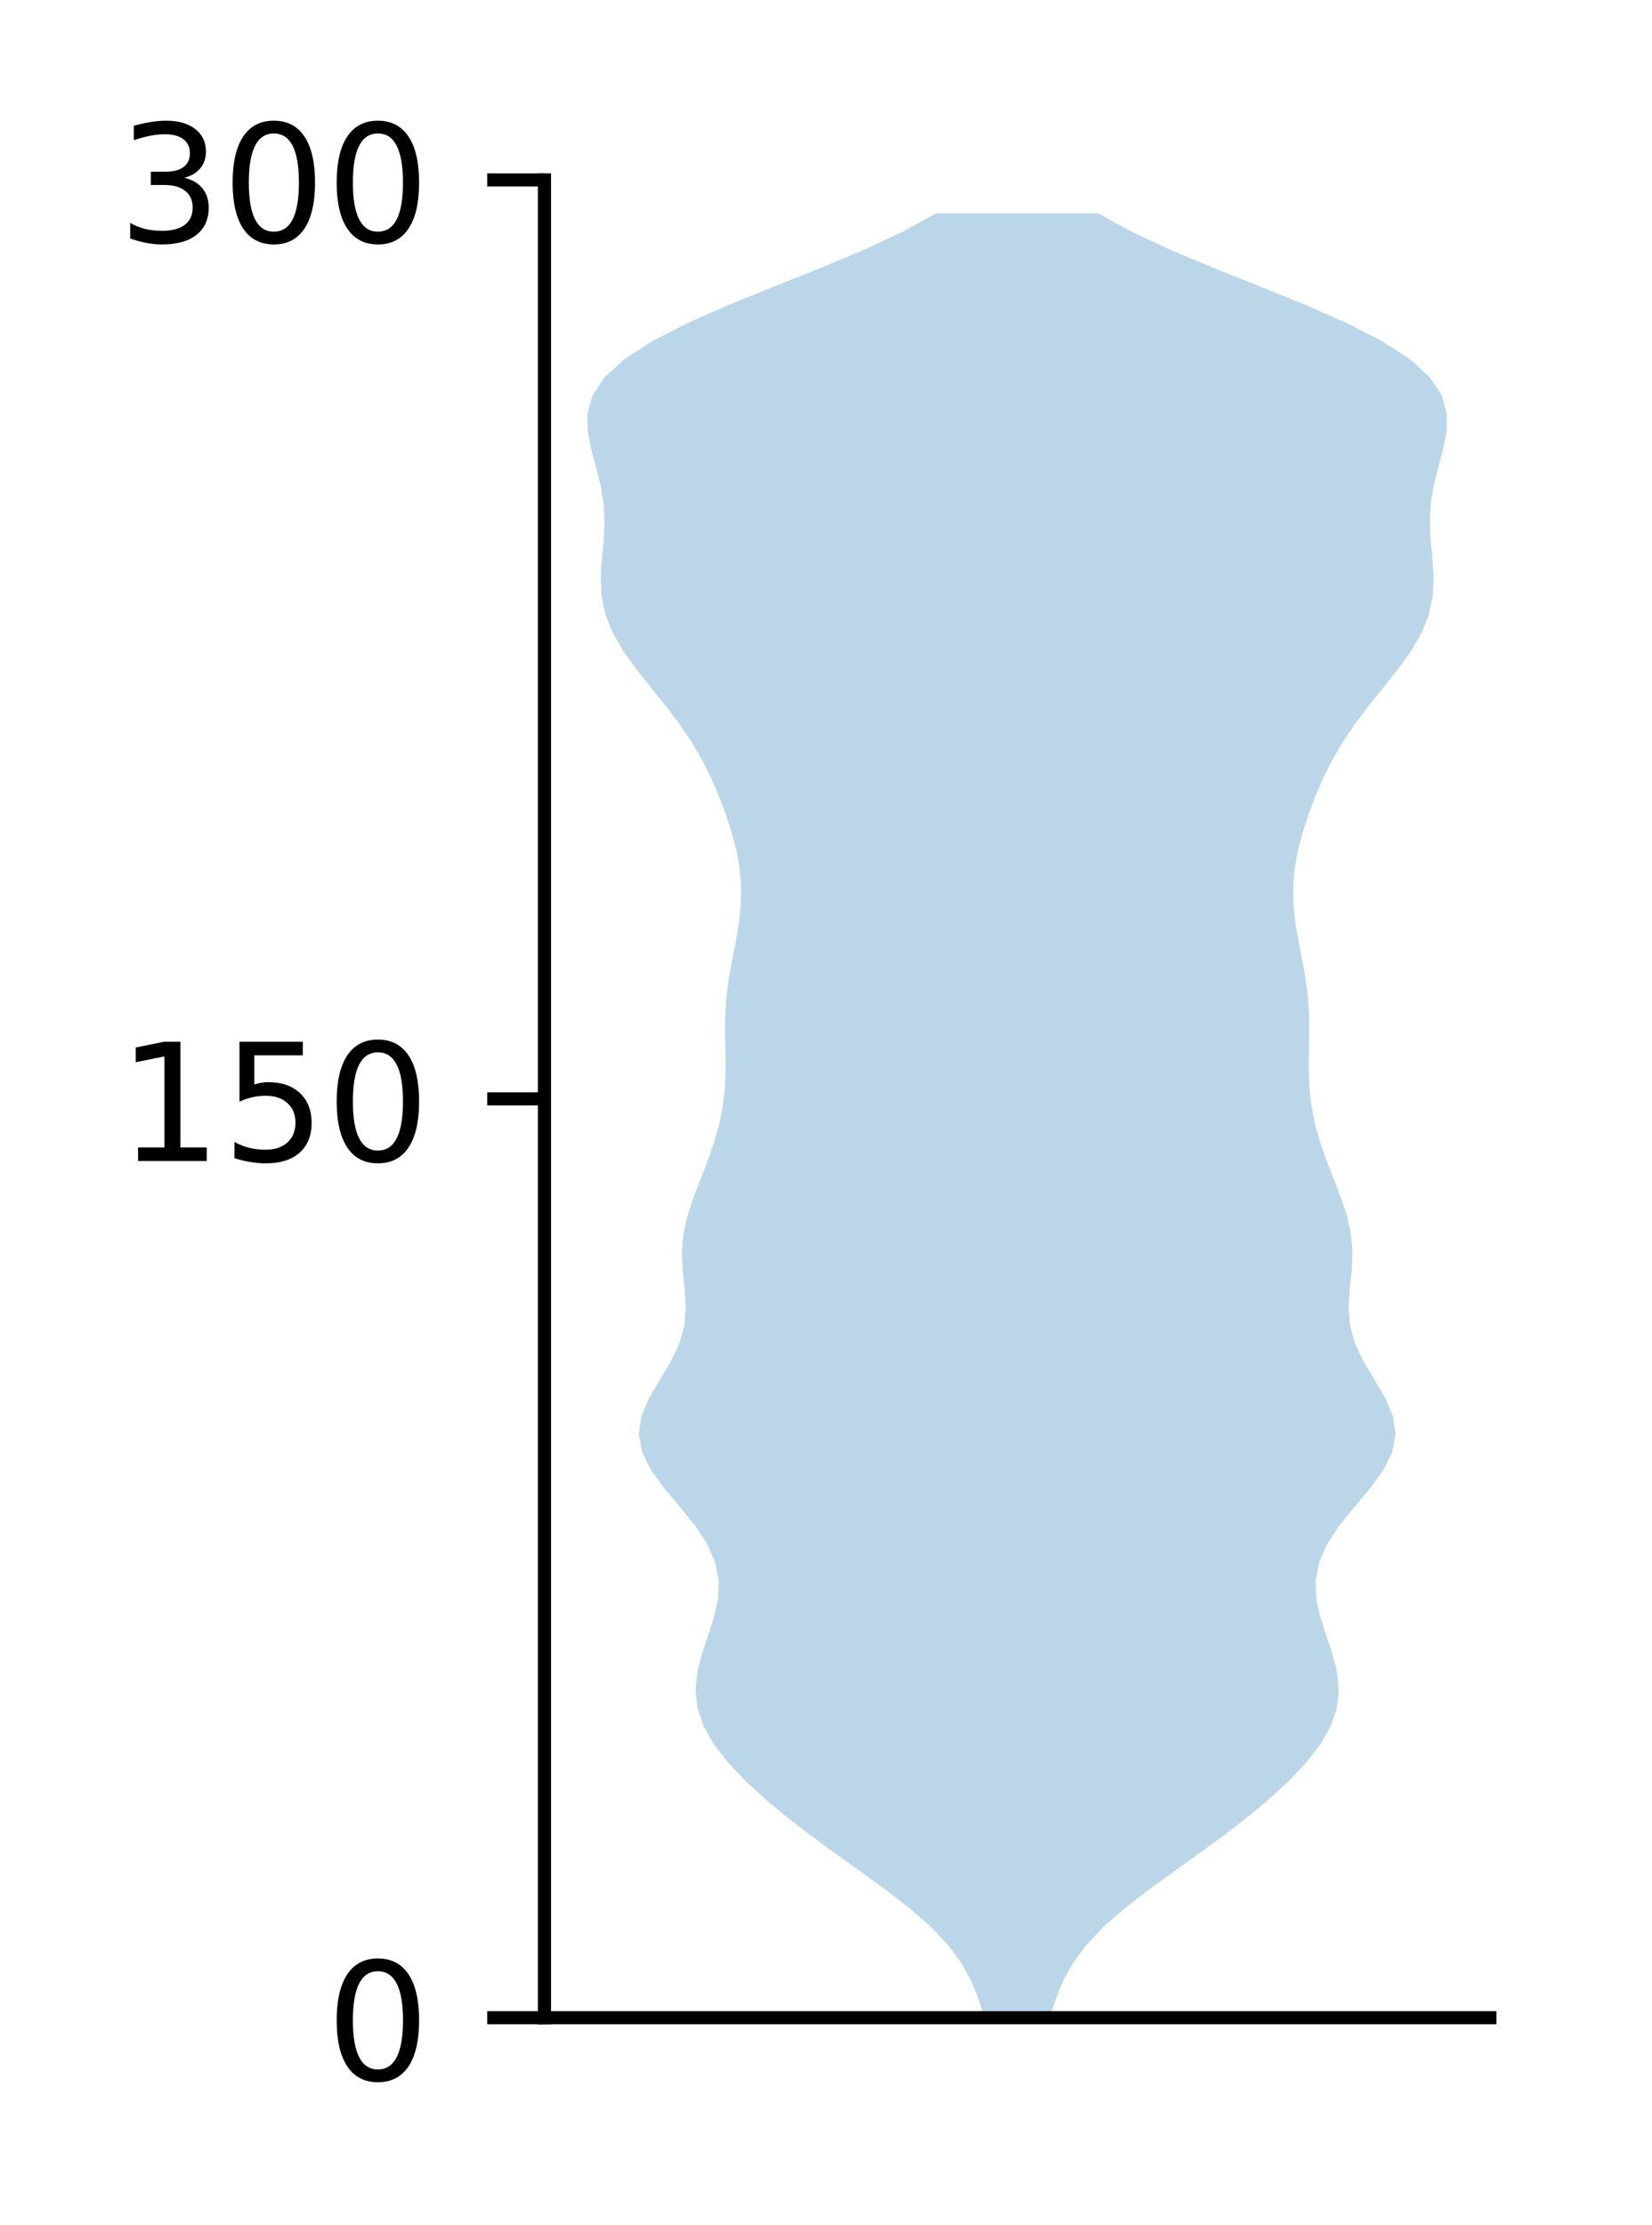 <?xml version="1.0" encoding="utf-8" standalone="no"?>
<!DOCTYPE svg PUBLIC "-//W3C//DTD SVG 1.1//EN"
  "http://www.w3.org/Graphics/SVG/1.1/DTD/svg11.dtd">
<!-- Created with matplotlib (http://matplotlib.org/) -->
<svg height="136pt" version="1.1" viewBox="0 0 101 136" width="101pt" xmlns="http://www.w3.org/2000/svg" xmlns:xlink="http://www.w3.org/1999/xlink">
 <defs>
  <style type="text/css">
*{stroke-linecap:butt;stroke-linejoin:round;}
  </style>
 </defs>
 <g id="figure_1">
  <g id="patch_1">
   <path d="M 0 136.398 
L 101.787 136.398 
L 101.787 0 
L 0 0 
z
" style="fill:#ffffff;"/>
  </g>
  <g id="axes_1">
   <g id="patch_2">
    <path d="M 33.288 123.319 
L 91.088 123.319 
L 91.088 10.999 
L 33.288 10.999 
z
" style="fill:#ffffff;"/>
   </g>
   <g id="PolyCollection_1">
    <path clip-path="url(#pa92b68509e)" d="M 64.182 123.319 
L 60.193 123.319 
L 59.836 122.205 
L 59.385 121.091 
L 58.775 119.977 
L 57.952 118.863 
L 56.893 117.749 
L 55.617 116.635 
L 54.175 115.521 
L 52.639 114.407 
L 51.081 113.293 
L 49.56 112.179 
L 48.116 111.065 
L 46.777 109.951 
L 45.565 108.837 
L 44.51 107.723 
L 43.646 106.609 
L 43.013 105.495 
L 42.637 104.381 
L 42.522 103.267 
L 42.639 102.153 
L 42.927 101.039 
L 43.301 99.925 
L 43.658 98.811 
L 43.9 97.697 
L 43.939 96.583 
L 43.721 95.47 
L 43.227 94.356 
L 42.489 93.242 
L 41.59 92.128 
L 40.655 91.014 
L 39.834 89.9 
L 39.266 88.786 
L 39.051 87.672 
L 39.211 86.558 
L 39.685 85.444 
L 40.339 84.33 
L 41.006 83.216 
L 41.537 82.102 
L 41.844 80.988 
L 41.925 79.874 
L 41.85 78.76 
L 41.734 77.646 
L 41.687 76.532 
L 41.779 75.418 
L 42.025 74.304 
L 42.393 73.19 
L 42.825 72.076 
L 43.259 70.962 
L 43.65 69.848 
L 43.965 68.734 
L 44.188 67.62 
L 44.315 66.506 
L 44.36 65.392 
L 44.35 64.278 
L 44.329 63.164 
L 44.339 62.05 
L 44.411 60.936 
L 44.555 59.822 
L 44.754 58.708 
L 44.972 57.594 
L 45.165 56.48 
L 45.288 55.366 
L 45.313 54.252 
L 45.226 53.138 
L 45.03 52.024 
L 44.742 50.91 
L 44.382 49.796 
L 43.963 48.682 
L 43.483 47.568 
L 42.927 46.454 
L 42.277 45.34 
L 41.521 44.226 
L 40.674 43.112 
L 39.775 41.998 
L 38.891 40.884 
L 38.094 39.77 
L 37.453 38.656 
L 37.011 37.542 
L 36.778 36.428 
L 36.725 35.314 
L 36.792 34.2 
L 36.896 33.086 
L 36.955 31.972 
L 36.909 30.858 
L 36.736 29.744 
L 36.461 28.63 
L 36.158 27.516 
L 35.934 26.402 
L 35.915 25.288 
L 36.222 24.174 
L 36.956 23.06 
L 38.181 21.946 
L 39.908 20.832 
L 42.092 19.718 
L 44.63 18.604 
L 47.379 17.49 
L 50.168 16.376 
L 52.829 15.262 
L 55.22 14.148 
L 57.242 13.034 
L 67.133 13.034 
L 67.133 13.034 
L 69.155 14.148 
L 71.546 15.262 
L 74.207 16.376 
L 76.996 17.49 
L 79.745 18.604 
L 82.283 19.718 
L 84.467 20.832 
L 86.194 21.946 
L 87.419 23.06 
L 88.153 24.174 
L 88.46 25.288 
L 88.441 26.402 
L 88.217 27.516 
L 87.914 28.63 
L 87.639 29.744 
L 87.466 30.858 
L 87.42 31.972 
L 87.479 33.086 
L 87.583 34.2 
L 87.65 35.314 
L 87.597 36.428 
L 87.364 37.542 
L 86.922 38.656 
L 86.281 39.77 
L 85.484 40.884 
L 84.6 41.998 
L 83.701 43.112 
L 82.854 44.226 
L 82.098 45.34 
L 81.448 46.454 
L 80.892 47.568 
L 80.412 48.682 
L 79.993 49.796 
L 79.633 50.91 
L 79.345 52.024 
L 79.149 53.138 
L 79.062 54.252 
L 79.087 55.366 
L 79.21 56.48 
L 79.403 57.594 
L 79.621 58.708 
L 79.82 59.822 
L 79.964 60.936 
L 80.036 62.05 
L 80.046 63.164 
L 80.025 64.278 
L 80.015 65.392 
L 80.06 66.506 
L 80.187 67.62 
L 80.41 68.734 
L 80.725 69.848 
L 81.116 70.962 
L 81.55 72.076 
L 81.982 73.19 
L 82.35 74.304 
L 82.596 75.418 
L 82.688 76.532 
L 82.641 77.646 
L 82.525 78.76 
L 82.45 79.874 
L 82.531 80.988 
L 82.838 82.102 
L 83.369 83.216 
L 84.036 84.33 
L 84.69 85.444 
L 85.164 86.558 
L 85.324 87.672 
L 85.109 88.786 
L 84.541 89.9 
L 83.72 91.014 
L 82.785 92.128 
L 81.886 93.242 
L 81.148 94.356 
L 80.654 95.47 
L 80.436 96.583 
L 80.475 97.697 
L 80.717 98.811 
L 81.074 99.925 
L 81.448 101.039 
L 81.736 102.153 
L 81.853 103.267 
L 81.738 104.381 
L 81.362 105.495 
L 80.729 106.609 
L 79.865 107.723 
L 78.81 108.837 
L 77.598 109.951 
L 76.259 111.065 
L 74.815 112.179 
L 73.294 113.293 
L 71.736 114.407 
L 70.2 115.521 
L 68.758 116.635 
L 67.482 117.749 
L 66.423 118.863 
L 65.6 119.977 
L 64.99 121.091 
L 64.539 122.205 
L 64.182 123.319 
z
" style="fill:#1f77b4;fill-opacity:0.3;"/>
   </g>
   <g id="matplotlib.axis_1"/>
   <g id="matplotlib.axis_2">
    <g id="ytick_1">
     <g id="line2d_1">
      <defs>
       <path d="M 0 0 
L -3.5 0 
" id="mc5fdb1b89e" style="stroke:#000000;stroke-width:0.8;"/>
      </defs>
      <g>
       <use style="stroke:#000000;stroke-width:0.8;" x="33.288" xlink:href="#mc5fdb1b89e" y="123.319"/>
      </g>
     </g>
     <g id="text_1">
      <!-- 0 -->
      <defs>
       <path d="M 31.781 66.406 
Q 24.172 66.406 20.328 58.906 
Q 16.5 51.422 16.5 36.375 
Q 16.5 21.391 20.328 13.891 
Q 24.172 6.391 31.781 6.391 
Q 39.453 6.391 43.281 13.891 
Q 47.125 21.391 47.125 36.375 
Q 47.125 51.422 43.281 58.906 
Q 39.453 66.406 31.781 66.406 
z
M 31.781 74.219 
Q 44.047 74.219 50.516 64.516 
Q 56.984 54.828 56.984 36.375 
Q 56.984 17.969 50.516 8.266 
Q 44.047 -1.422 31.781 -1.422 
Q 19.531 -1.422 13.062 8.266 
Q 6.594 17.969 6.594 36.375 
Q 6.594 54.828 13.062 64.516 
Q 19.531 74.219 31.781 74.219 
z
" id="DejaVuSans-30"/>
      </defs>
      <g transform="translate(19.925 127.118)scale(0.1 -0.1)">
       <use xlink:href="#DejaVuSans-30"/>
      </g>
     </g>
    </g>
    <g id="ytick_2">
     <g id="line2d_2">
      <g>
       <use style="stroke:#000000;stroke-width:0.8;" x="33.288" xlink:href="#mc5fdb1b89e" y="67.159"/>
      </g>
     </g>
     <g id="text_2">
      <!-- 150 -->
      <defs>
       <path d="M 12.406 8.297 
L 28.516 8.297 
L 28.516 63.922 
L 10.984 60.406 
L 10.984 69.391 
L 28.422 72.906 
L 38.281 72.906 
L 38.281 8.297 
L 54.391 8.297 
L 54.391 0 
L 12.406 0 
z
" id="DejaVuSans-31"/>
       <path d="M 10.797 72.906 
L 49.516 72.906 
L 49.516 64.594 
L 19.828 64.594 
L 19.828 46.734 
Q 21.969 47.469 24.109 47.828 
Q 26.266 48.188 28.422 48.188 
Q 40.625 48.188 47.75 41.5 
Q 54.891 34.812 54.891 23.391 
Q 54.891 11.625 47.562 5.094 
Q 40.234 -1.422 26.906 -1.422 
Q 22.312 -1.422 17.547 -0.641 
Q 12.797 0.141 7.719 1.703 
L 7.719 11.625 
Q 12.109 9.234 16.797 8.062 
Q 21.484 6.891 26.703 6.891 
Q 35.156 6.891 40.078 11.328 
Q 45.016 15.766 45.016 23.391 
Q 45.016 31 40.078 35.438 
Q 35.156 39.891 26.703 39.891 
Q 22.75 39.891 18.812 39.016 
Q 14.891 38.141 10.797 36.281 
z
" id="DejaVuSans-35"/>
      </defs>
      <g transform="translate(7.2 70.958)scale(0.1 -0.1)">
       <use xlink:href="#DejaVuSans-31"/>
       <use x="63.623" xlink:href="#DejaVuSans-35"/>
       <use x="127.246" xlink:href="#DejaVuSans-30"/>
      </g>
     </g>
    </g>
    <g id="ytick_3">
     <g id="line2d_3">
      <g>
       <use style="stroke:#000000;stroke-width:0.8;" x="33.288" xlink:href="#mc5fdb1b89e" y="10.999"/>
      </g>
     </g>
     <g id="text_3">
      <!-- 300 -->
      <defs>
       <path d="M 40.578 39.312 
Q 47.656 37.797 51.625 33 
Q 55.609 28.219 55.609 21.188 
Q 55.609 10.406 48.188 4.484 
Q 40.766 -1.422 27.094 -1.422 
Q 22.516 -1.422 17.656 -0.516 
Q 12.797 0.391 7.625 2.203 
L 7.625 11.719 
Q 11.719 9.328 16.594 8.109 
Q 21.484 6.891 26.812 6.891 
Q 36.078 6.891 40.938 10.547 
Q 45.797 14.203 45.797 21.188 
Q 45.797 27.641 41.281 31.266 
Q 36.766 34.906 28.719 34.906 
L 20.219 34.906 
L 20.219 43.016 
L 29.109 43.016 
Q 36.375 43.016 40.234 45.922 
Q 44.094 48.828 44.094 54.297 
Q 44.094 59.906 40.109 62.906 
Q 36.141 65.922 28.719 65.922 
Q 24.656 65.922 20.016 65.031 
Q 15.375 64.156 9.812 62.312 
L 9.812 71.094 
Q 15.438 72.656 20.344 73.438 
Q 25.25 74.219 29.594 74.219 
Q 40.828 74.219 47.359 69.109 
Q 53.906 64.016 53.906 55.328 
Q 53.906 49.266 50.438 45.094 
Q 46.969 40.922 40.578 39.312 
z
" id="DejaVuSans-33"/>
      </defs>
      <g transform="translate(7.2 14.798)scale(0.1 -0.1)">
       <use xlink:href="#DejaVuSans-33"/>
       <use x="63.623" xlink:href="#DejaVuSans-30"/>
       <use x="127.246" xlink:href="#DejaVuSans-30"/>
      </g>
     </g>
    </g>
   </g>
   <g id="patch_3">
    <path d="M 33.288 123.319 
L 33.288 10.999 
" style="fill:none;stroke:#000000;stroke-linecap:square;stroke-linejoin:miter;stroke-width:0.8;"/>
   </g>
   <g id="patch_4">
    <path d="M 33.288 123.319 
L 91.088 123.319 
" style="fill:none;stroke:#000000;stroke-linecap:square;stroke-linejoin:miter;stroke-width:0.8;"/>
   </g>
  </g>
 </g>
 <defs>
  <clipPath id="pa92b68509e">
   <rect height="112.32" width="57.8" x="33.288" y="10.999"/>
  </clipPath>
 </defs>
</svg>
